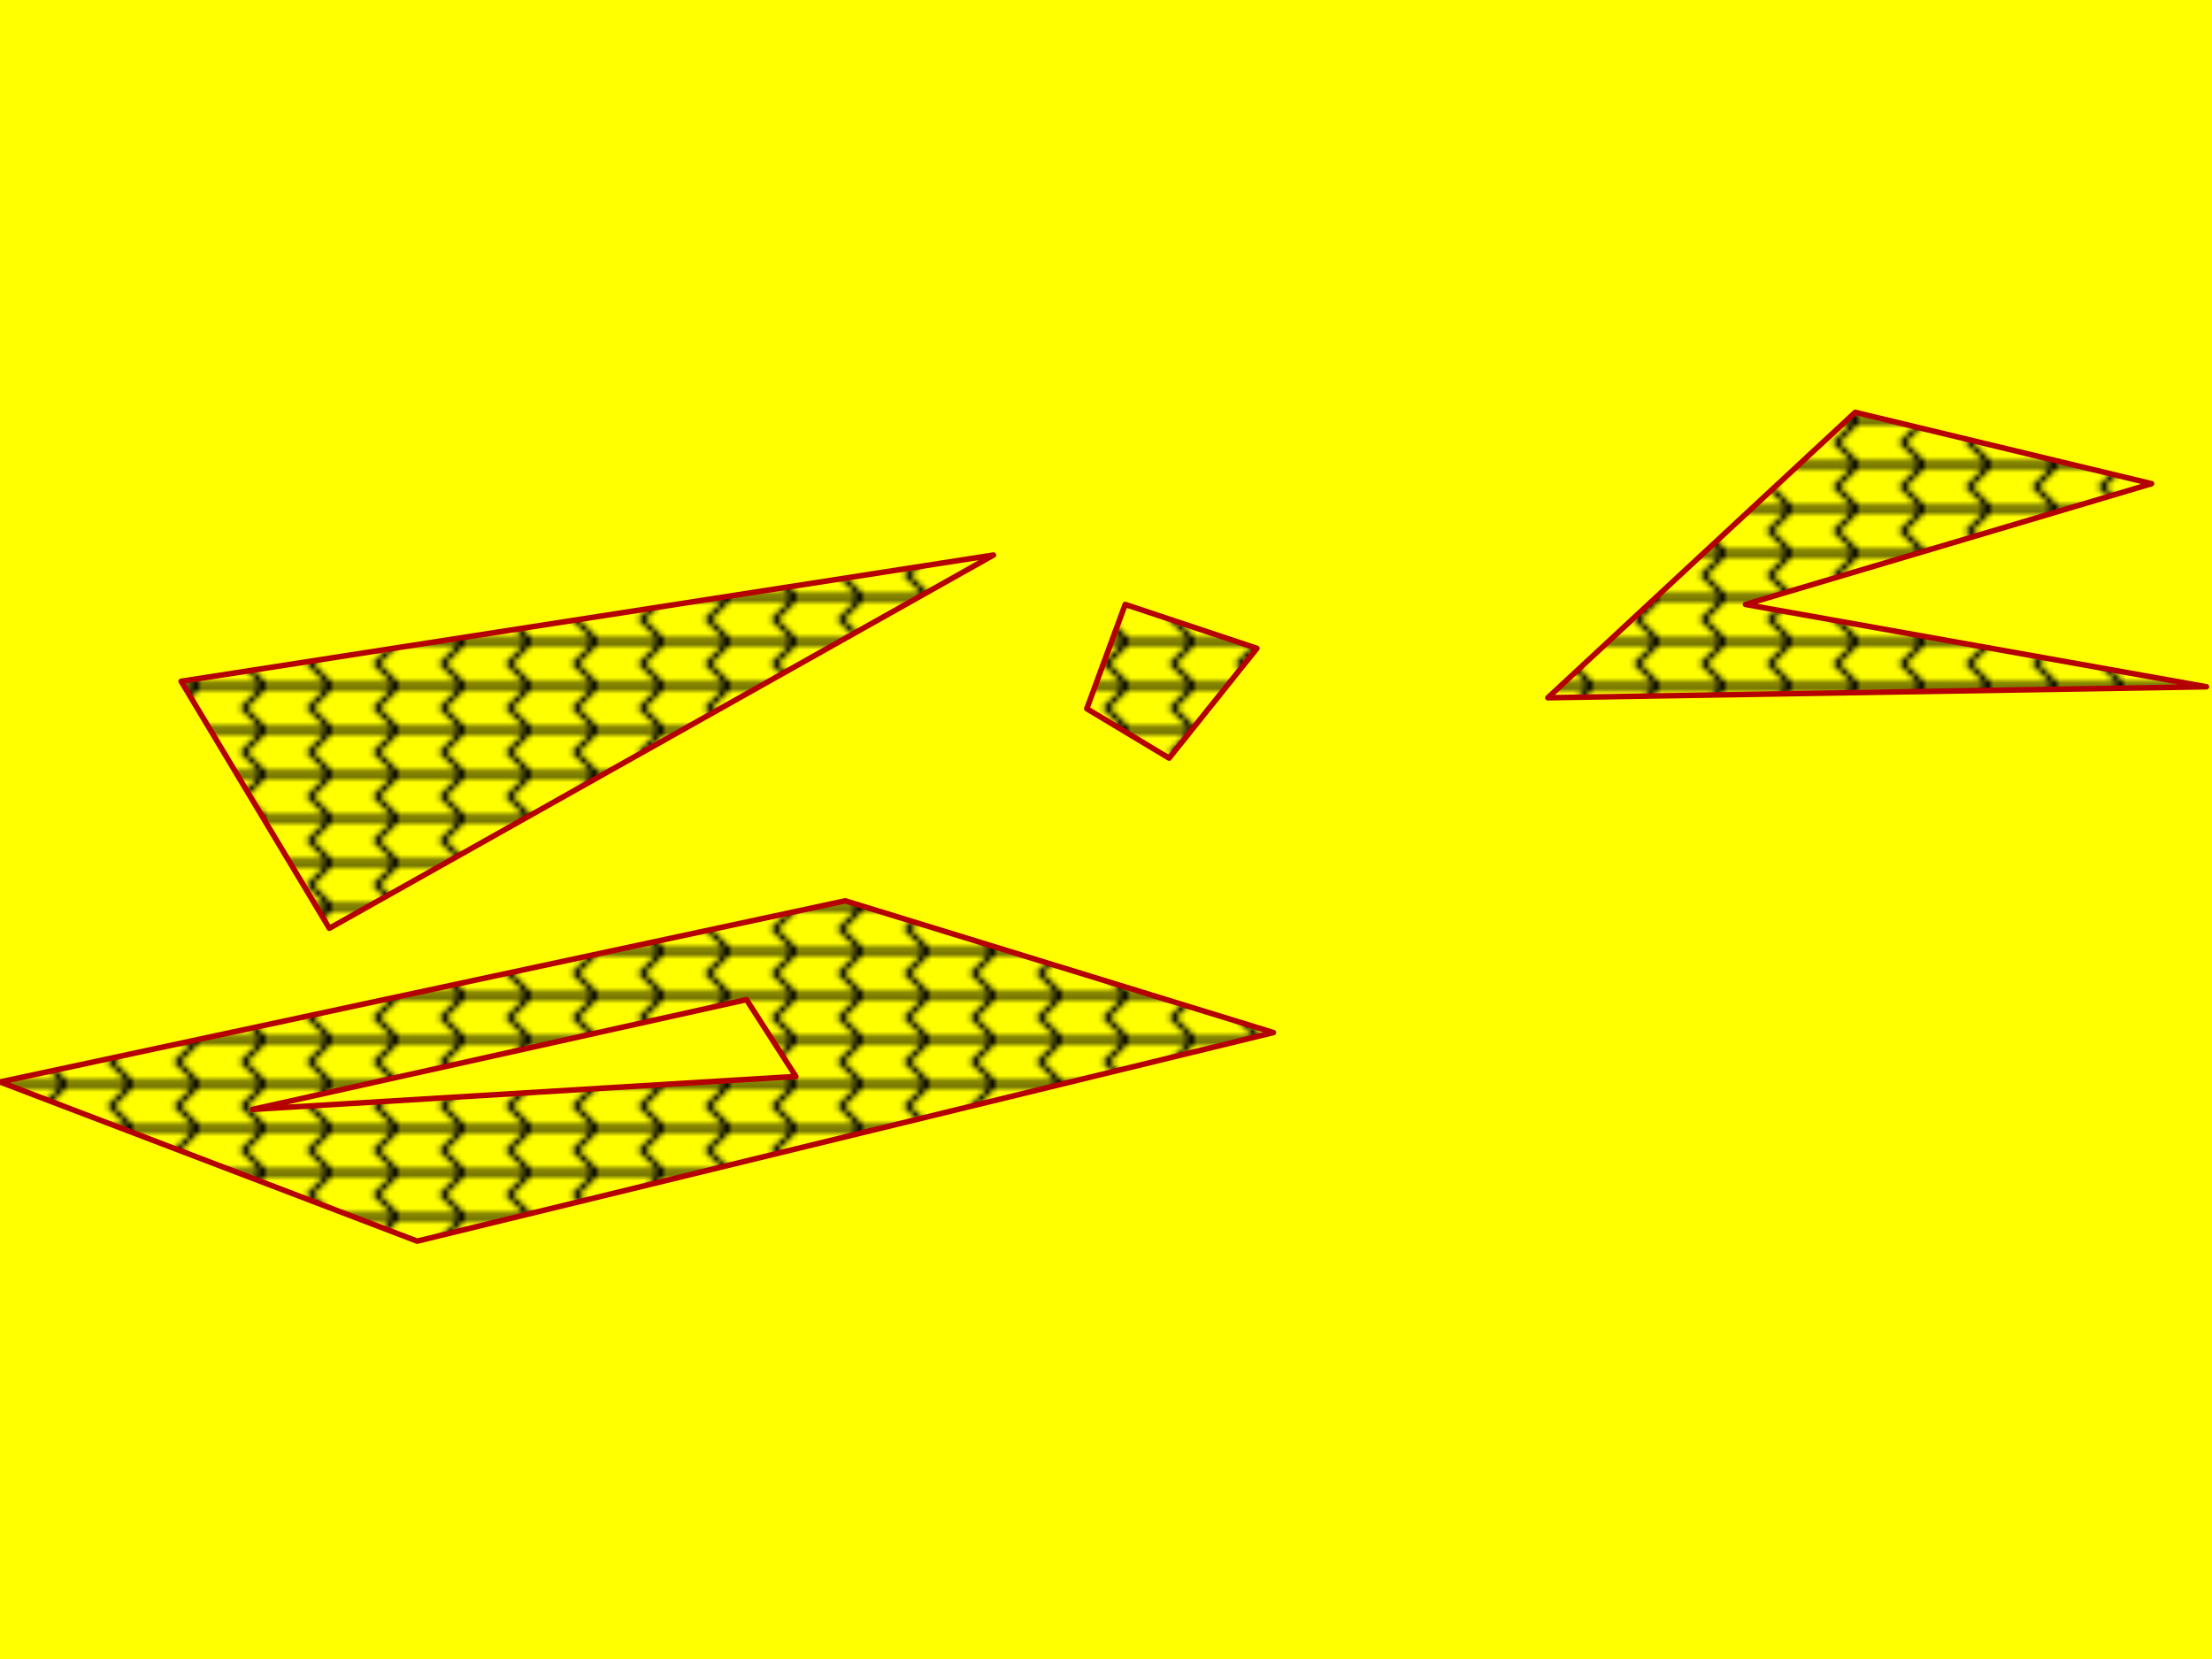 <?xml version="1.0" encoding="UTF-8"?>
<svg xmlns="http://www.w3.org/2000/svg" xmlns:xlink="http://www.w3.org/1999/xlink" width="400pt" height="300pt" viewBox="0 0 400 300" version="1.1">
<defs>
<clipPath id="clip1">
  <rect width="12" height="8"/>
</clipPath>
<g id="surface1" clip-path="url(#clip1)">
<rect x="0" y="0" width="12" height="8" style="fill:rgb(0%,0%,0%);fill-opacity:0;stroke:none;"/>
<path style="fill:none;stroke-width:1;stroke-linecap:round;stroke-linejoin:round;stroke:rgb(0%,0%,0%);stroke-opacity:1;stroke-miterlimit:10;" d="M 0 4 L 12 4 M 8 0 L 12 4 L 8 8 "/>
</g>
<pattern id="pattern0" patternUnits="userSpaceOnUse" width="12" height="8">
<use xlink:href="#surface1"/>
</pattern>
<pattern id="pattern1" patternUnits="userSpaceOnUse" width="12" height="8">
<use xlink:href="#surface1"/>
</pattern>
<pattern id="pattern2" patternUnits="userSpaceOnUse" width="12" height="8">
<use xlink:href="#surface1"/>
</pattern>
<pattern id="pattern3" patternUnits="userSpaceOnUse" width="12" height="8">
<use xlink:href="#surface1"/>
</pattern>
</defs>
<g id="surface0">
<rect x="0" y="0" width="400" height="300" style="fill:rgb(100%,100%,0%);fill-opacity:1;stroke:none;"/>
<path style="fill-rule:nonzero;fill:url(#pattern0);stroke-width:1;stroke-linecap:round;stroke-linejoin:round;stroke:rgb(70.588%,0%,0%);stroke-opacity:1;stroke-miterlimit:10;" d="M 203.469 109.301 L 196.523 128.16 L 211.41 137.094 L 227.293 117.242 L 203.469 109.301 "/>
<path style="fill-rule:nonzero;fill:url(#pattern1);stroke-width:1;stroke-linecap:round;stroke-linejoin:round;stroke:rgb(70.588%,0%,0%);stroke-opacity:1;stroke-miterlimit:10;" d="M 335.477 74.562 L 279.895 126.176 L 399 124.191 L 315.625 109.301 L 389.074 87.465 L 335.477 74.562 "/>
<path style="fill-rule:nonzero;fill:url(#pattern2);stroke-width:1;stroke-linecap:round;stroke-linejoin:round;stroke:rgb(70.588%,0%,0%);stroke-opacity:1;stroke-miterlimit:10;" d="M 32.754 123.199 L 59.551 167.863 L 179.648 100.371 L 32.754 123.199 "/>
<path style="fill-rule:nonzero;fill:url(#pattern3);stroke-width:1;stroke-linecap:round;stroke-linejoin:round;stroke:rgb(70.588%,0%,0%);stroke-opacity:1;stroke-miterlimit:10;" d="M 152.852 162.898 L 0 195.652 L 75.434 224.438 L 230.27 186.719 L 152.852 162.898 M 134.984 180.766 L 143.918 194.66 L 45.656 200.617 L 134.984 180.766 "/>
</g>
</svg>
